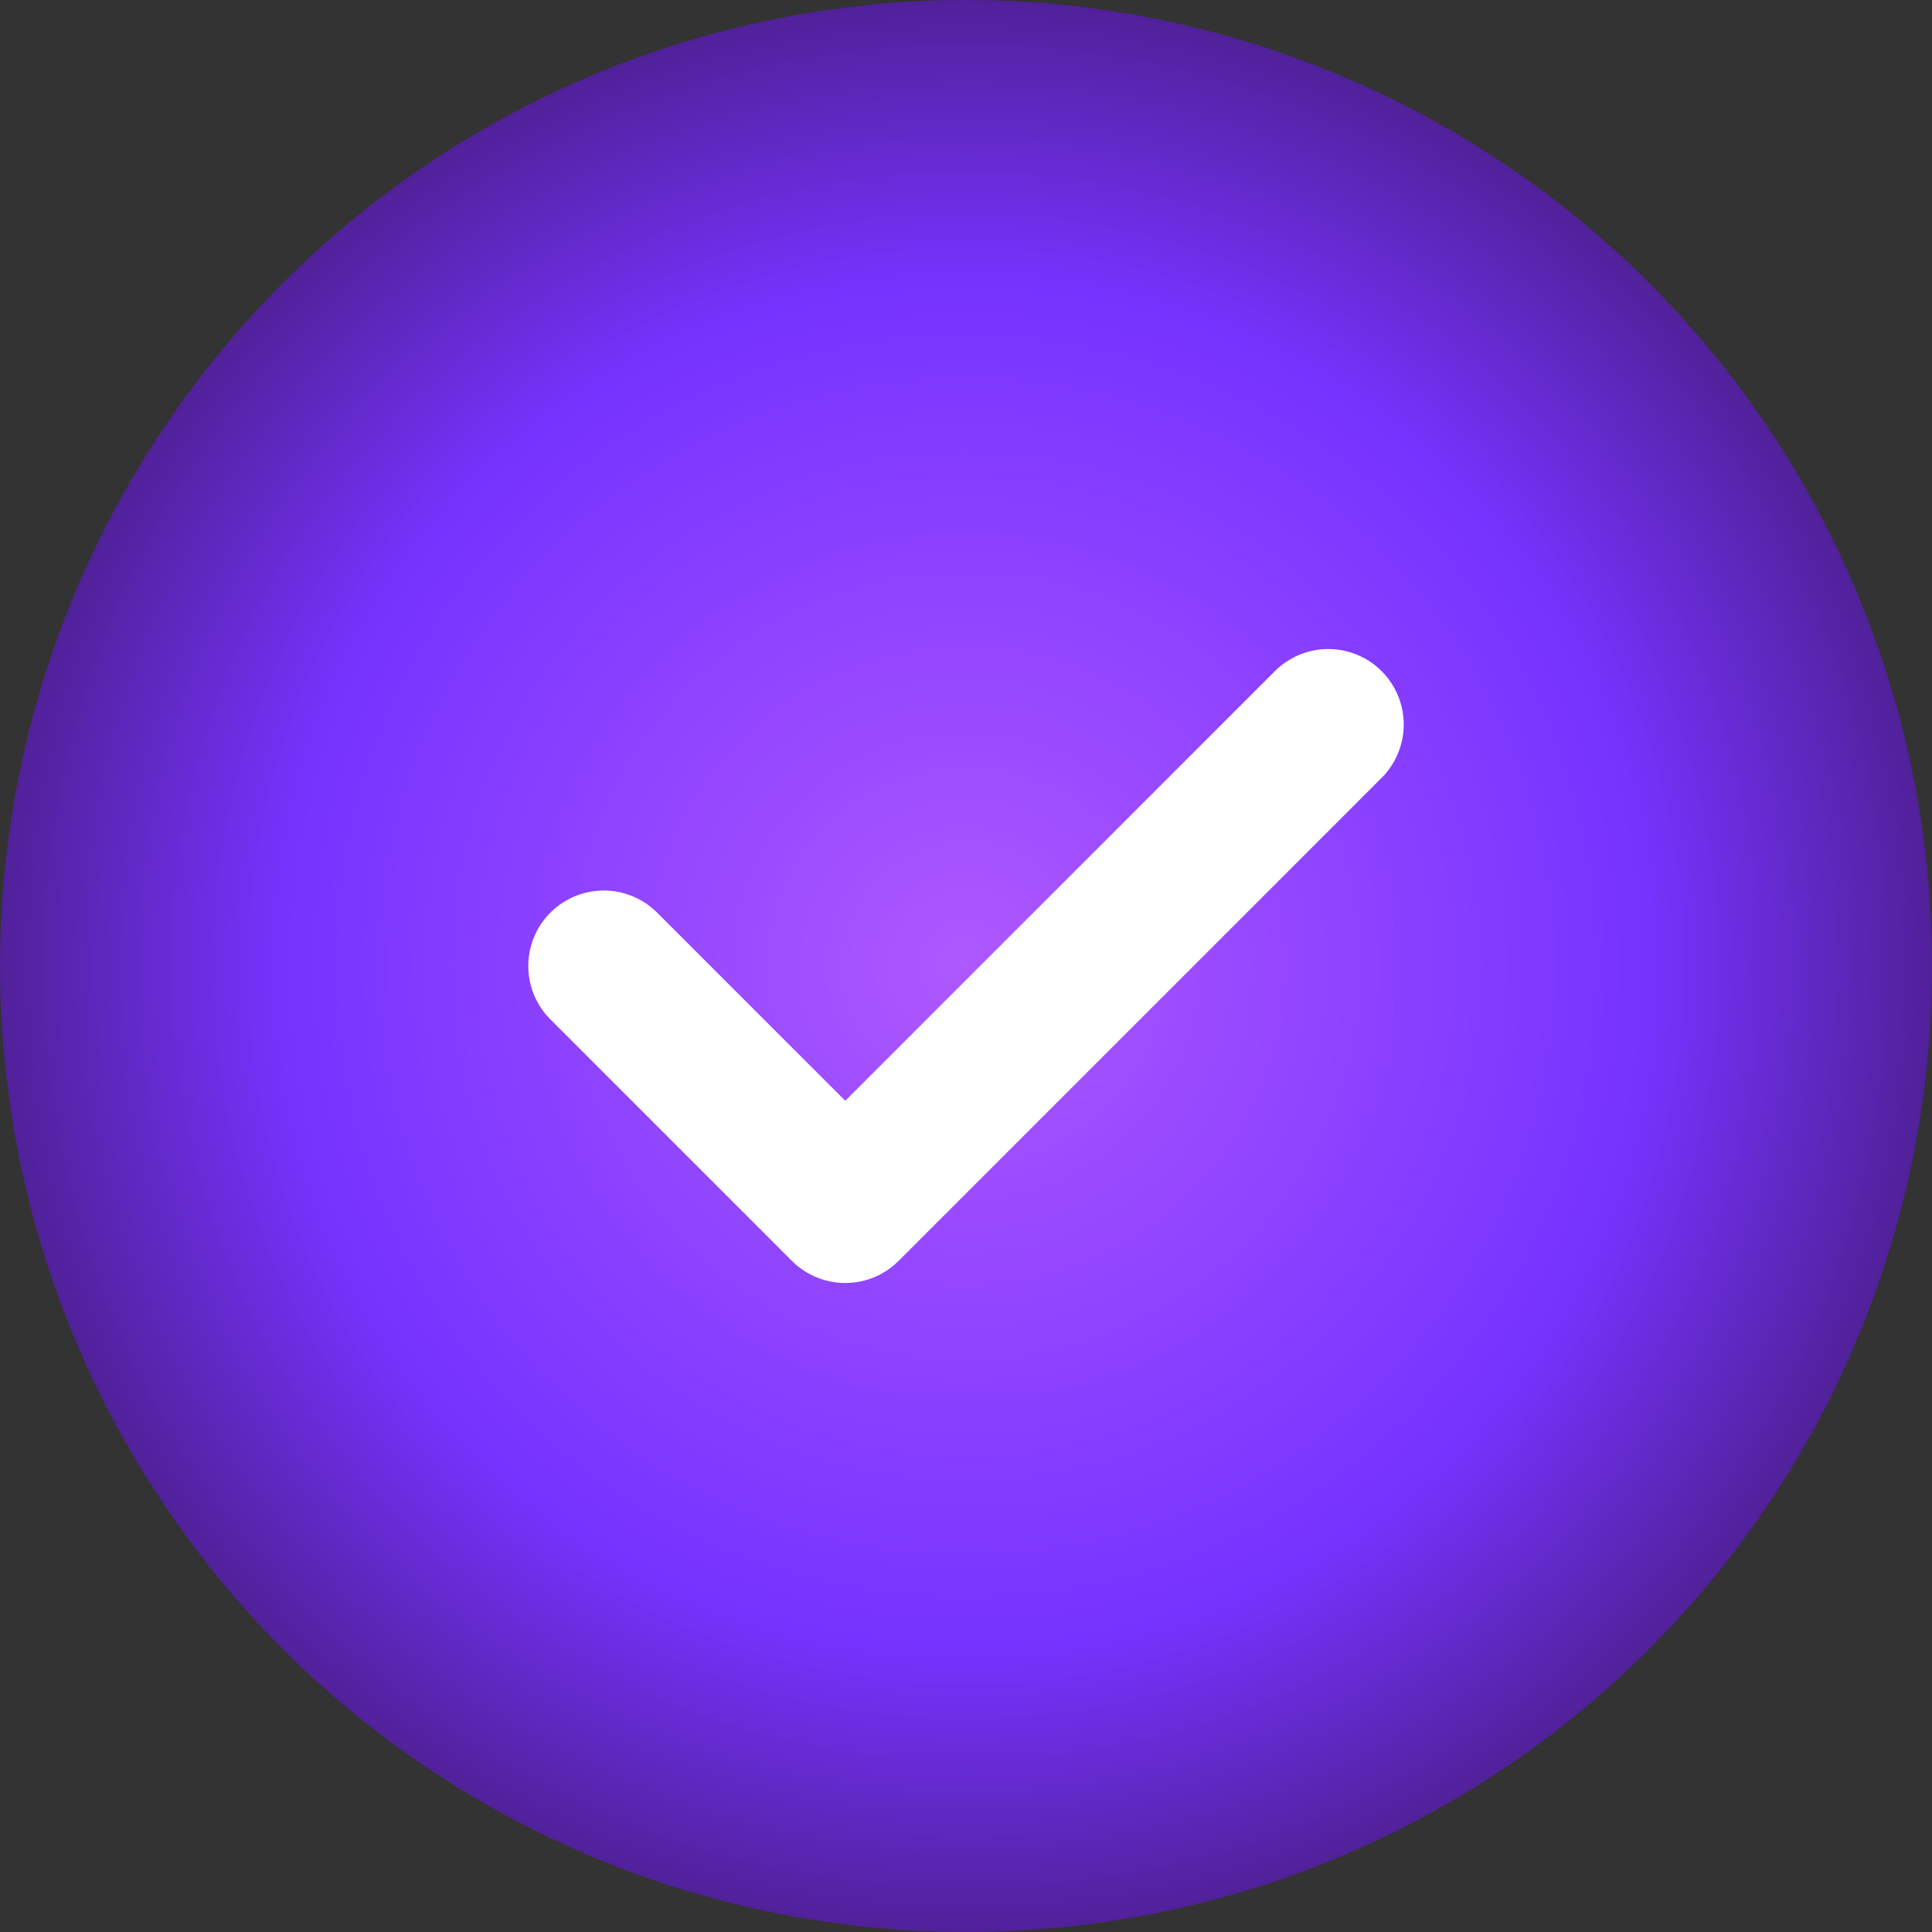 <?xml version="1.0" encoding="UTF-8"?>
<svg width="32" height="32" viewBox="0 0 32 32" fill="none" xmlns="http://www.w3.org/2000/svg">
  <rect x="0" y="0" width="32" height="32" fill="#333333" stroke="none"/>
  <!-- Background Circle with Gradient -->
  <circle cx="16" cy="16" r="16" fill="url(#paint0_radial)"/>
  
  <!-- Checkmark -->
  <path d="M10 16L14 20L22 12" stroke="white" stroke-width="2.5" stroke-linecap="round" stroke-linejoin="round"/>
  
  <!-- Glow Effect Filter -->
  <defs>
    <radialGradient id="paint0_radial" cx="0" cy="0" r="1" gradientUnits="userSpaceOnUse" gradientTransform="translate(16 16) rotate(90) scale(16)">
      <stop offset="0" stop-color="#ae58ff"/>
      <stop offset="0.7" stop-color="#7633ff"/>
      <stop offset="1" stop-color="#502097"/>
    </radialGradient>
  </defs>
</svg>
